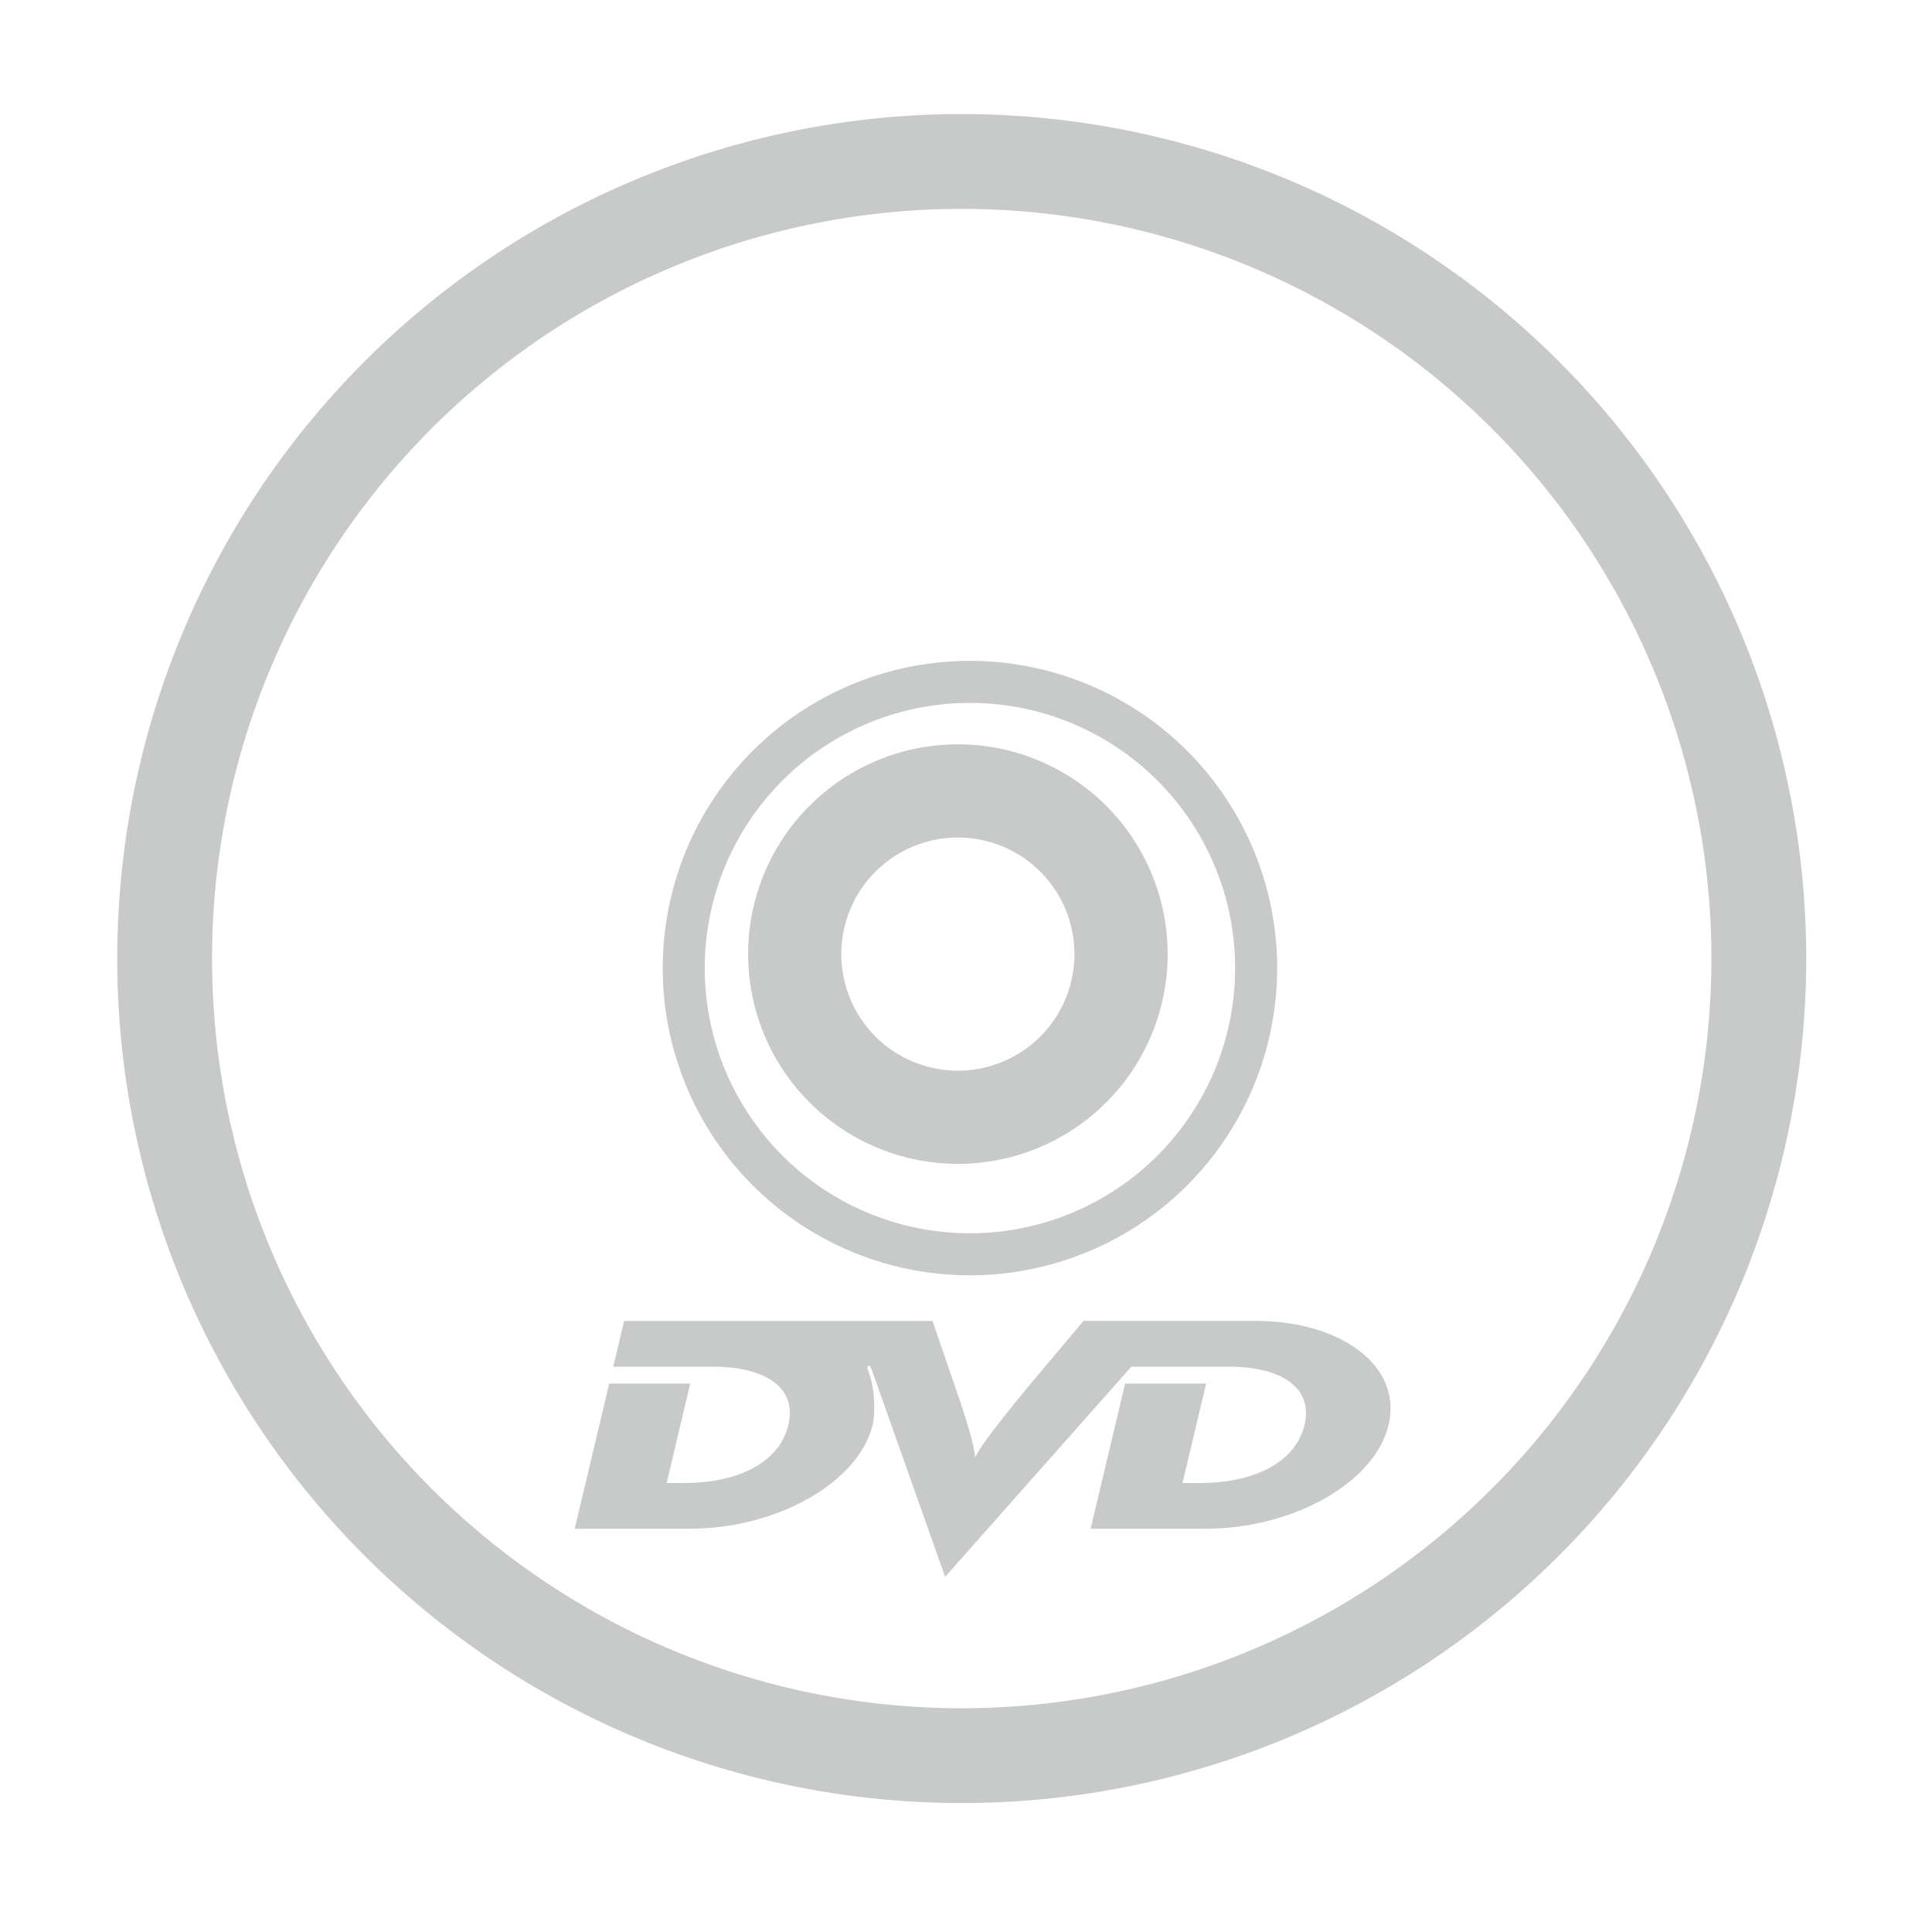 <svg height="256" width="256" xmlns="http://www.w3.org/2000/svg"><g stroke="#c8caca" transform="matrix(3.733 0 0 3.733 16 -3688.819)"><g fill="none" stroke="#c8caca"><path d="m714.051 718.083a94.943 94.943 0 0 1 -94.943 94.943 94.943 94.943 0 0 1 -94.943-94.943 94.943 94.943 0 0 1  94.943-94.943 94.943 94.943 0 0 1  94.943 94.943z" stroke-width="11.294" transform="matrix(.298 0 0 .298 -154.643 808.201)"/><path d="m714.051 718.083a94.943 94.943 0 0 1 -94.943 94.943 94.943 94.943 0 0 1 -94.943-94.943 94.943 94.943 0 0 1  94.943-94.943 94.943 94.943 0 0 1  94.943 94.943z" stroke-width="13.947" transform="matrix(.107 0 0 .107 -36.102 945.693)"/><path d="m714.051 718.083a94.943 94.943 0 0 1 -94.943 94.943 94.943 94.943 0 0 1 -94.943-94.943 94.943 94.943 0 0 1  94.943-94.943 94.943 94.943 0 0 1  94.943 94.943z" stroke-width="54.235" transform="matrix(.061 0 0 .061 -8.051 978.228)"/></g><path d="m34.171 1035.054s-1.609 1.91-1.91 2.271c-1.606 1.935-1.893 2.453-1.938 2.589.007-.136-.052-.661-.738-2.617-.182-.521-.77-2.243-.77-2.243h-10.948l-.385 1.623h2.876.675c1.851 0 2.977.742 2.666 2.064-.343 1.438-1.959 2.064-3.677 2.064h-.644l.836-3.53h-2.876l-1.225 5.154h4.083c3.065 0 5.983-1.62 6.494-3.688.094-.381.084-1.33-.15-1.896-.004-.021-.011-.038-.031-.084-.011-.018-.018-.102.031-.119.028-.01.077.042.084.056.021.063.042.112.042.112l2.596 7.326 6.609-7.459h2.799.675c1.847 0 2.988.742 2.673 2.064-.343 1.438-1.966 2.064-3.684 2.064h-.647l.84-3.53h-2.876l-1.225 5.154h4.08c3.068 0 6.004-1.613 6.497-3.688.493-2.075-1.662-3.691-4.744-3.691h-6.088" fill="#c8caca" stroke="none"/></g></svg>